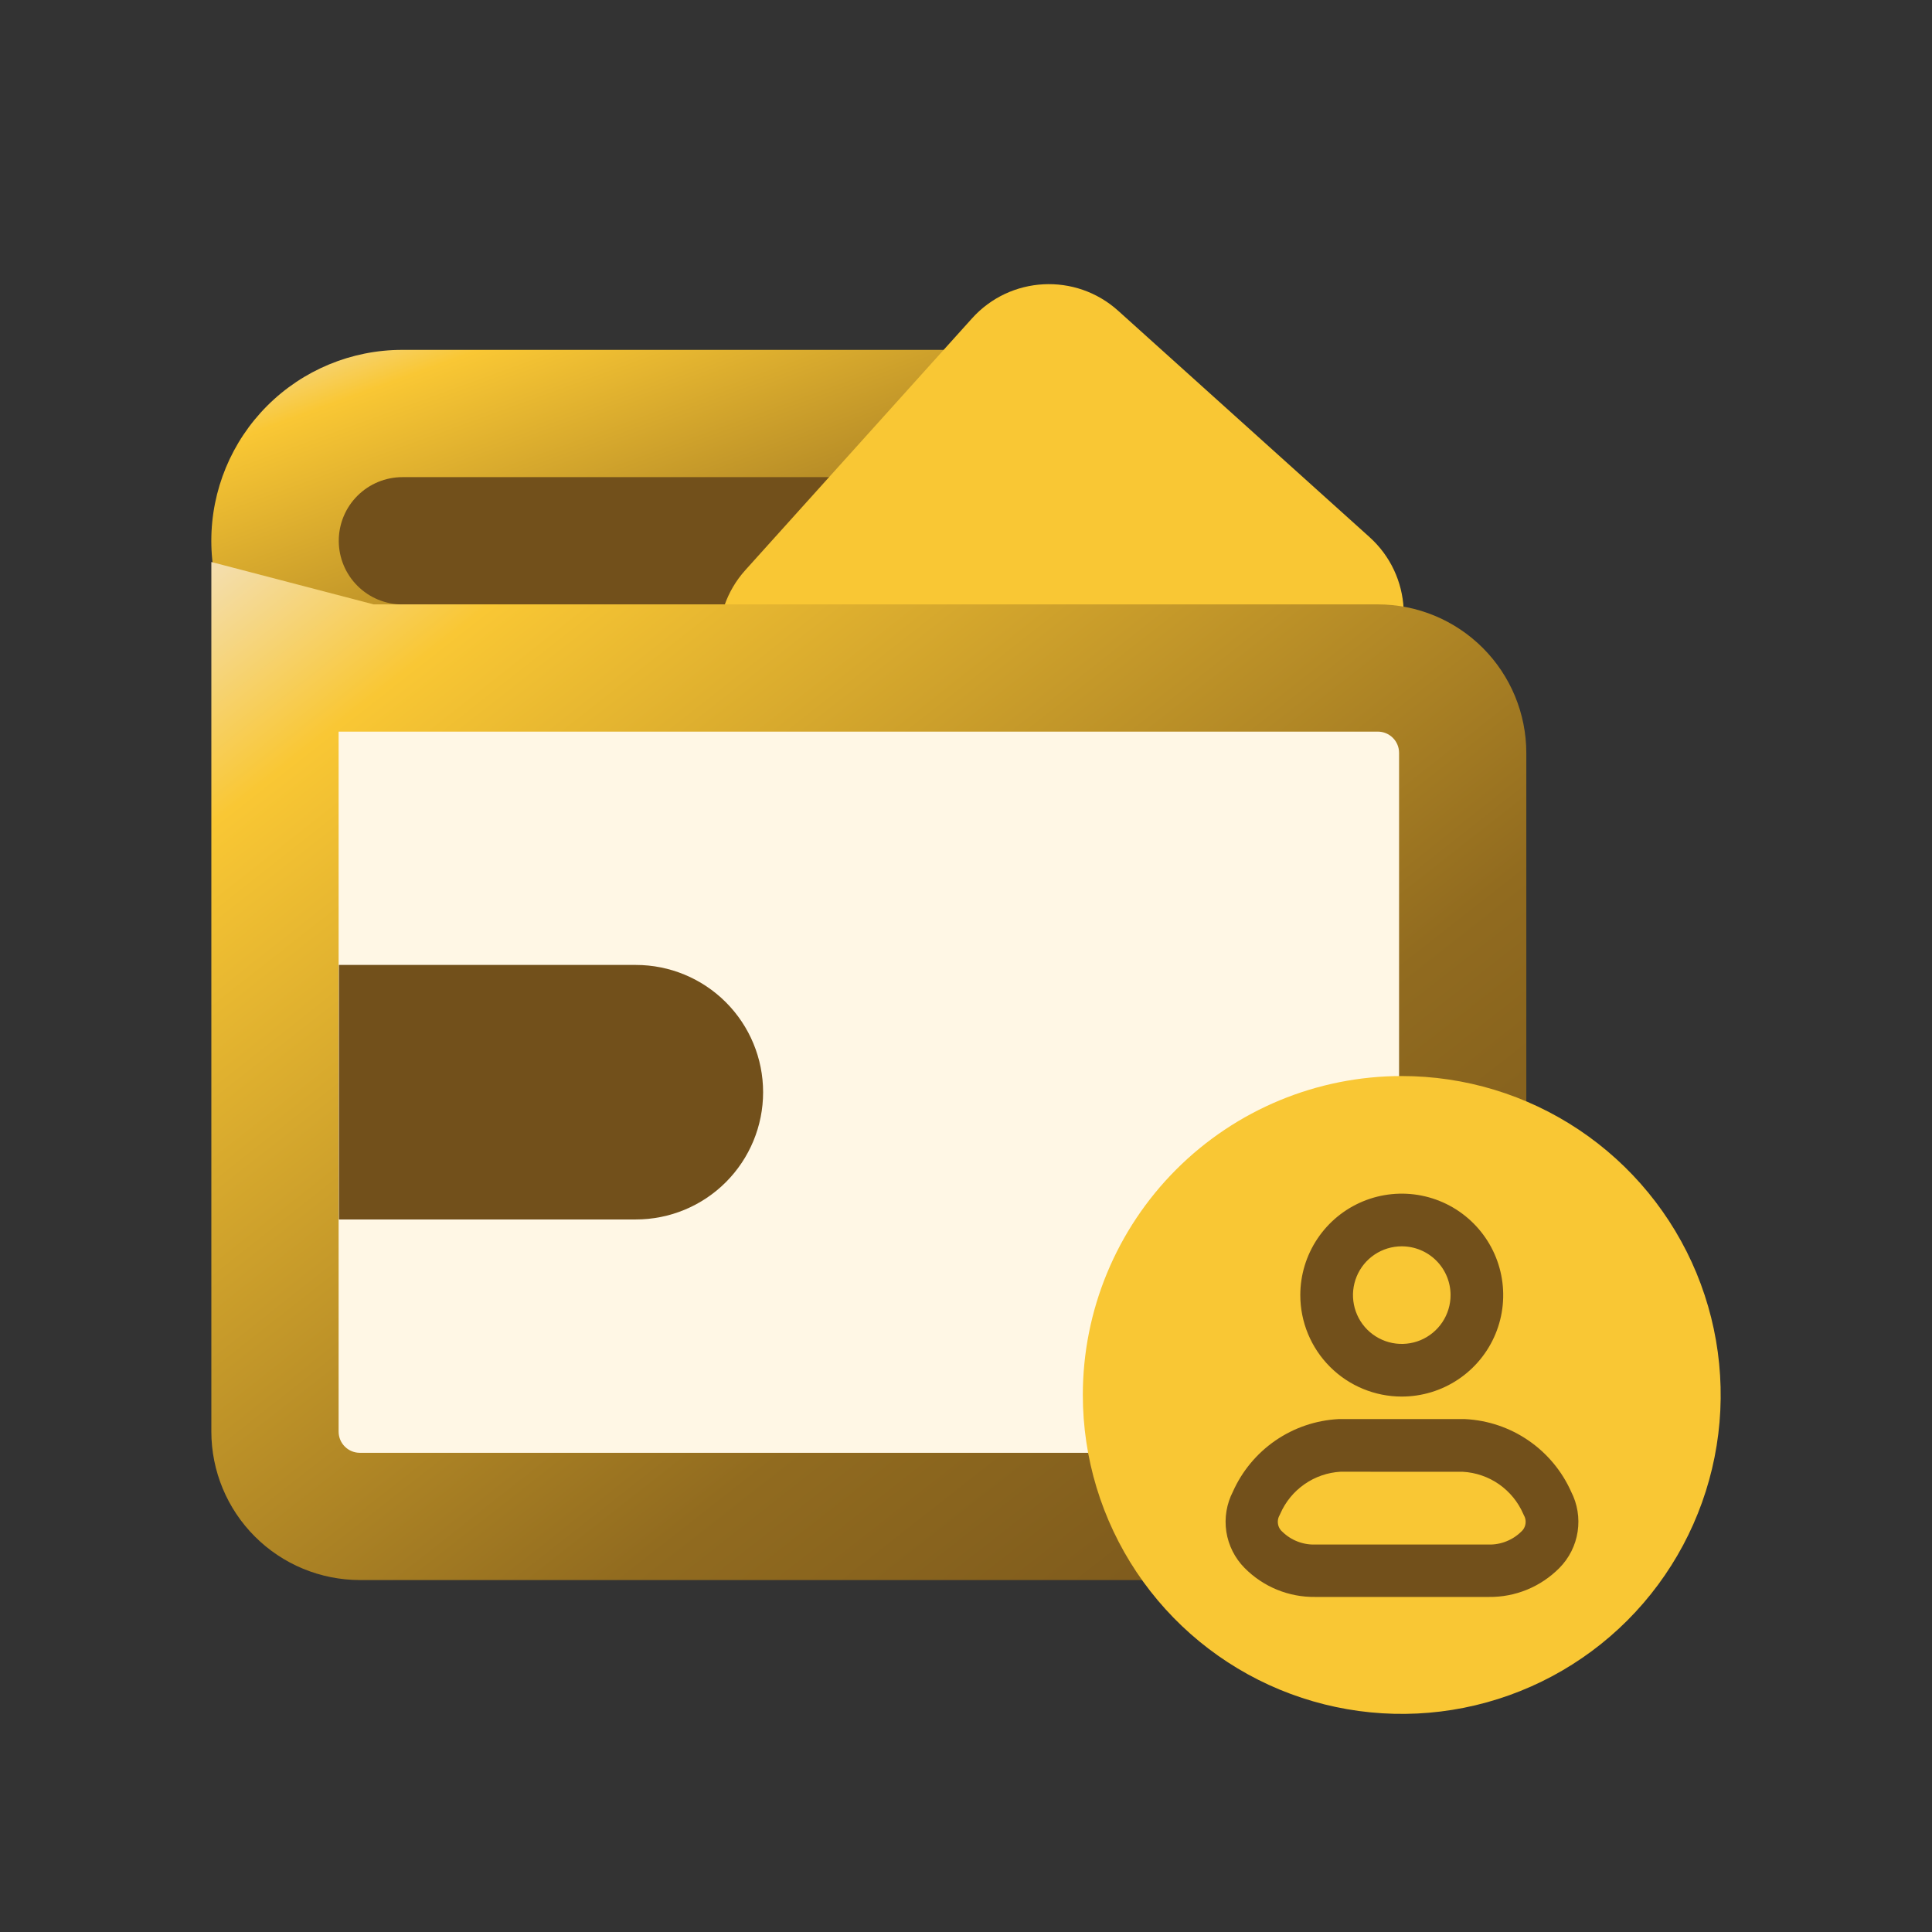 <svg width="64" height="64" viewBox="0 0 64 64" fill="none" xmlns="http://www.w3.org/2000/svg">
<rect x="0" y="0" width="64" height="64" fill="#333333" stroke="none"/>
<path d="M39.321 14.401H9.812V22.832H39.321V14.401Z" fill="#72501B"/>
<path d="M42.137 24.237H13.324C11.646 24.237 10.038 23.571 8.852 22.385C7.666 21.199 7 19.591 7 17.914C7 16.237 7.666 14.628 8.852 13.442C10.038 12.256 11.646 11.59 13.324 11.59H35.807C37.484 11.591 39.093 12.257 40.28 13.442C41.467 14.628 42.134 16.235 42.137 17.913V24.237ZM13.33 15.806C12.771 15.806 12.235 16.029 11.84 16.424C11.444 16.819 11.222 17.355 11.222 17.915C11.222 18.474 11.444 19.01 11.84 19.405C12.235 19.801 12.771 20.023 13.33 20.023H37.915V17.915C37.915 17.356 37.693 16.82 37.297 16.424C36.902 16.029 36.366 15.807 35.807 15.806H13.33Z" fill="url(#paint0_linear_593_7626)"/>
<path d="M24.945 23.724L33.274 31.223C34.681 32.49 36.847 32.376 38.114 30.97L45.621 22.632C46.888 21.226 46.774 19.059 45.367 17.792L37.039 10.293C35.632 9.027 33.465 9.14 32.199 10.547L24.692 18.884C23.425 20.291 23.539 22.458 24.945 23.724Z" fill="#F9C734"/>
<path d="M47.752 22.832H9.812V49.53H47.752V22.832Z" fill="#FFF7E5"/>
<path d="M11.92 52.341C10.616 52.34 9.365 51.822 8.443 50.9C7.521 49.978 7.002 48.728 7.001 47.424L7.001 18.617L12.377 20.021H45.643C46.947 20.022 48.197 20.541 49.119 21.463C50.041 22.385 50.559 23.635 50.561 24.938V47.424C50.559 48.727 50.041 49.977 49.119 50.899C48.197 51.821 46.947 52.34 45.643 52.341H11.92ZM11.217 47.424C11.217 47.61 11.291 47.789 11.423 47.92C11.555 48.052 11.733 48.126 11.92 48.126H45.643C45.83 48.126 46.008 48.052 46.14 47.92C46.272 47.788 46.346 47.61 46.346 47.424V24.938C46.346 24.752 46.272 24.574 46.14 24.442C46.008 24.31 45.83 24.236 45.643 24.236H11.217V47.424Z" fill="url(#paint1_linear_593_7626)"/>
<path d="M11.227 31.965H21.064C22.182 31.965 23.254 32.41 24.044 33.2C24.835 33.991 25.279 35.063 25.279 36.181C25.279 37.299 24.835 38.371 24.044 39.162C23.254 39.952 22.182 40.396 21.064 40.396H11.227V31.965Z" fill="#72501B"/>
<path d="M46.435 35.645C48.525 35.645 50.567 36.265 52.305 37.426C54.042 38.587 55.396 40.237 56.196 42.167C56.995 44.098 57.205 46.222 56.797 48.271C56.389 50.321 55.383 52.203 53.906 53.681C52.428 55.158 50.546 56.164 48.496 56.572C46.447 56.98 44.323 56.77 42.392 55.971C40.462 55.171 38.812 53.817 37.651 52.08C36.49 50.342 35.87 48.3 35.87 46.21C35.87 43.408 36.984 40.721 38.965 38.74C40.946 36.758 43.633 35.645 46.435 35.645Z" fill="#F9C734"/>
<path fill-rule="evenodd" clip-rule="evenodd" d="M44.349 47.259H48.521C49.227 47.294 49.909 47.524 50.491 47.924C51.074 48.324 51.534 48.877 51.821 49.523C52.008 49.885 52.076 50.298 52.014 50.701C51.953 51.104 51.765 51.477 51.478 51.767C51.196 52.051 50.859 52.277 50.489 52.429C50.118 52.581 49.721 52.656 49.32 52.651H43.566C43.166 52.656 42.768 52.581 42.397 52.429C42.026 52.277 41.69 52.051 41.408 51.767C41.121 51.477 40.933 51.104 40.871 50.701C40.81 50.298 40.878 49.885 41.066 49.523C41.351 48.88 41.809 48.328 42.388 47.928C42.968 47.528 43.647 47.297 44.349 47.259ZM44.396 48.503C43.92 48.53 43.461 48.688 43.07 48.961C42.679 49.233 42.371 49.609 42.181 50.046L42.166 50.078C42.09 50.215 42.063 50.372 42.089 50.526C42.114 50.679 42.192 50.82 42.308 50.923C42.474 51.084 42.669 51.21 42.883 51.294C43.098 51.379 43.327 51.42 43.557 51.415H49.311C49.542 51.42 49.771 51.379 49.985 51.294C50.2 51.21 50.395 51.084 50.561 50.923C50.676 50.82 50.754 50.68 50.779 50.527C50.805 50.373 50.778 50.216 50.703 50.08L50.688 50.048C50.498 49.611 50.19 49.235 49.799 48.962C49.408 48.69 48.949 48.532 48.473 48.505L44.396 48.503ZM46.435 41.036C46.066 41.036 45.705 41.145 45.398 41.35C45.091 41.555 44.852 41.847 44.711 42.188C44.57 42.529 44.533 42.904 44.605 43.266C44.677 43.628 44.854 43.961 45.115 44.222C45.377 44.483 45.709 44.661 46.071 44.733C46.433 44.805 46.809 44.768 47.15 44.627C47.491 44.485 47.782 44.246 47.987 43.939C48.192 43.632 48.302 43.271 48.302 42.902C48.302 42.407 48.105 41.932 47.755 41.582C47.405 41.232 46.93 41.036 46.435 41.036ZM43.324 42.902C43.324 42.287 43.507 41.685 43.849 41.174C44.191 40.662 44.676 40.264 45.245 40.028C45.813 39.793 46.439 39.731 47.042 39.851C47.646 39.971 48.2 40.267 48.635 40.703C49.07 41.138 49.366 41.692 49.486 42.295C49.606 42.899 49.545 43.524 49.309 44.093C49.074 44.661 48.675 45.147 48.163 45.489C47.652 45.831 47.05 46.013 46.435 46.013C45.61 46.013 44.819 45.685 44.236 45.102C43.652 44.519 43.324 43.727 43.324 42.902Z" fill="#72501B" stroke="#72501B" stroke-width="0.5"/>
<defs>
<linearGradient id="paint0_linear_593_7626" x1="6.508" y1="11.59" x2="14.77" y2="34.226" gradientUnits="userSpaceOnUse">
<stop stop-color="#F3E0B8"/>
<stop offset="0.134" stop-color="#F9C734"/>
<stop offset="0.657" stop-color="#916B1F"/>
<stop offset="1" stop-color="#72501B"/>
</linearGradient>
<linearGradient id="paint1_linear_593_7626" x1="6.391" y1="18.617" x2="39.612" y2="60.936" gradientUnits="userSpaceOnUse">
<stop stop-color="#F3E0B8"/>
<stop offset="0.134" stop-color="#F9C734"/>
<stop offset="0.657" stop-color="#916B1F"/>
<stop offset="1" stop-color="#72501B"/>
</linearGradient>
</defs>
</svg>
